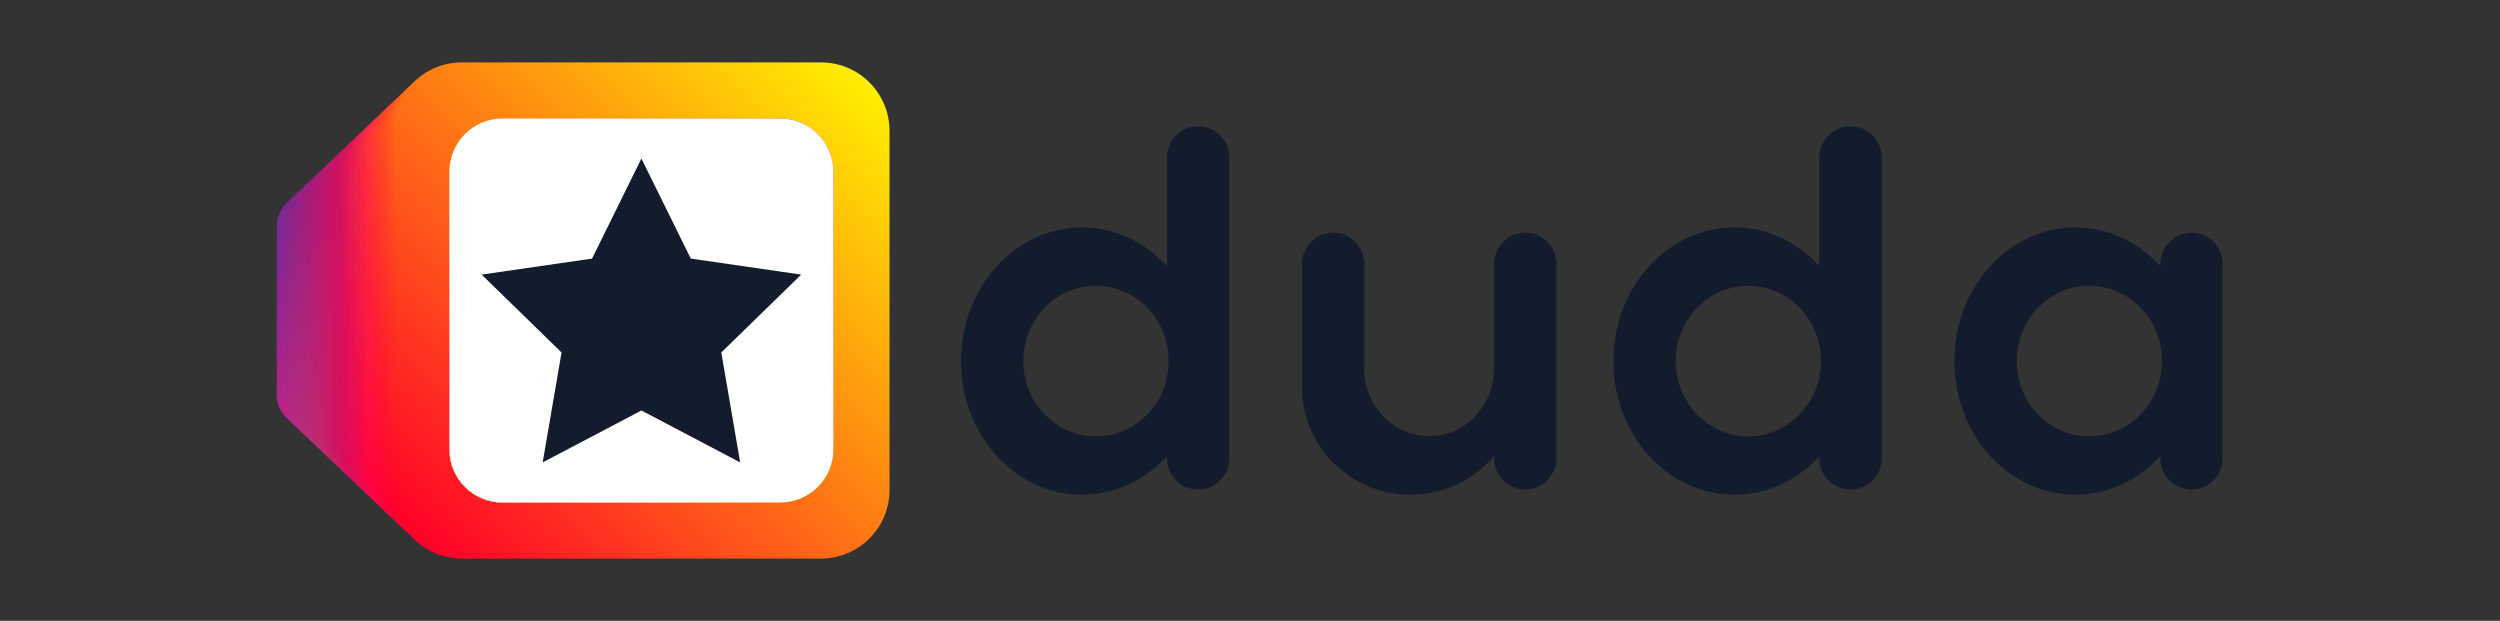 <?xml version="1.0" encoding="UTF-8" standalone="no"?>
<!-- Created with Inkscape (http://www.inkscape.org/) -->

<svg
   version="1.1"
   id="svg2"
   xml:space="preserve"
   width="170.667"
   height="42.379"
   viewBox="0 0 170.667 42.379"
   xmlns="http://www.w3.org/2000/svg"
   xmlns:svg="http://www.w3.org/2000/svg"><rect x="0" y="0" width="170.667" height="42.379" fill="#333333" stroke="none"/><defs
     id="defs6"><clipPath
       clipPathUnits="userSpaceOnUse"
       id="clipPath16"><path
         d="M 0,31.784 H 128 V 0 H 0 Z"
         id="path14" /></clipPath><clipPath
       clipPathUnits="userSpaceOnUse"
       id="clipPath40"><path
         d="M 14.173,28.598 H 45.555 V 3.187 H 14.173 Z"
         id="path38" /></clipPath><clipPath
       clipPathUnits="userSpaceOnUse"
       id="clipPath44"><path
         d="M 14.173,21.862 H 26.113 V 9.922 H 14.173 Z"
         id="path42" /></clipPath><linearGradient
       x1="0"
       y1="0"
       x2="1"
       y2="0"
       gradientUnits="userSpaceOnUse"
       gradientTransform="matrix(10.975,-10.975,-10.975,-10.975,14.654,21.379)"
       spreadMethod="pad"
       id="linearGradient54"><stop
         style="stop-opacity:1;stop-color:#752995"
         offset="0"
         id="stop50" /><stop
         style="stop-opacity:1;stop-color:#ff187c"
         offset="1"
         id="stop52" /></linearGradient><clipPath
       clipPathUnits="userSpaceOnUse"
       id="clipPath58"><path
         d="M 14.457,22.183 H 27.039 V 9.601 H 14.457 Z"
         id="path56" /></clipPath><linearGradient
       x1="0"
       y1="0"
       x2="1"
       y2="0"
       gradientUnits="userSpaceOnUse"
       gradientTransform="matrix(12.37,-10.645,-10.645,-12.37,14.563,21.217)"
       spreadMethod="pad"
       id="linearGradient68"><stop
         style="stop-opacity:1;stop-color:#7e2790"
         offset="0"
         id="stop64" /><stop
         style="stop-opacity:1;stop-color:#ff2378"
         offset="1"
         id="stop66" /></linearGradient><clipPath
       clipPathUnits="userSpaceOnUse"
       id="clipPath72"><path
         d="M 14.741,22.504 H 27.965 V 9.28 H 14.741 Z"
         id="path70" /></clipPath><linearGradient
       x1="0"
       y1="0"
       x2="1"
       y2="0"
       gradientUnits="userSpaceOnUse"
       gradientTransform="matrix(13.708,-10.117,-10.117,-13.708,14.498,20.951)"
       spreadMethod="pad"
       id="linearGradient82"><stop
         style="stop-opacity:1;stop-color:#88248b"
         offset="0"
         id="stop78" /><stop
         style="stop-opacity:1;stop-color:#ff2e73"
         offset="1"
         id="stop80" /></linearGradient><clipPath
       clipPathUnits="userSpaceOnUse"
       id="clipPath86"><path
         d="M 15.025,22.825 H 28.891 V 8.959 H 15.025 Z"
         id="path84" /></clipPath><linearGradient
       x1="0"
       y1="0"
       x2="1"
       y2="0"
       gradientUnits="userSpaceOnUse"
       gradientTransform="matrix(14.959,-9.4,-9.4,-14.959,14.478,20.594)"
       spreadMethod="pad"
       id="linearGradient96"><stop
         style="stop-opacity:1;stop-color:#902285"
         offset="0"
         id="stop92" /><stop
         style="stop-opacity:1;stop-color:#ff396e"
         offset="1"
         id="stop94" /></linearGradient><clipPath
       clipPathUnits="userSpaceOnUse"
       id="clipPath100"><path
         d="M 15.31,23.145 H 29.816 V 8.639 H 15.31 Z"
         id="path98" /></clipPath><linearGradient
       x1="0"
       y1="0"
       x2="1"
       y2="0"
       gradientUnits="userSpaceOnUse"
       gradientTransform="matrix(16.088,-8.503,-8.503,-16.088,14.519,20.144)"
       spreadMethod="pad"
       id="linearGradient110"><stop
         style="stop-opacity:1;stop-color:#991f81"
         offset="0"
         id="stop106" /><stop
         style="stop-opacity:1;stop-color:#ff4469"
         offset="1"
         id="stop108" /></linearGradient><clipPath
       clipPathUnits="userSpaceOnUse"
       id="clipPath114"><path
         d="M 15.595,23.466 H 30.742 V 8.318 H 15.595 Z"
         id="path112" /></clipPath><linearGradient
       x1="0"
       y1="0"
       x2="1"
       y2="0"
       gradientUnits="userSpaceOnUse"
       gradientTransform="matrix(17.066,-7.446,-7.446,-17.066,14.636,19.617)"
       spreadMethod="pad"
       id="linearGradient124"><stop
         style="stop-opacity:1;stop-color:#a11c7c"
         offset="0"
         id="stop120" /><stop
         style="stop-opacity:1;stop-color:#ff4f65"
         offset="1"
         id="stop122" /></linearGradient><clipPath
       clipPathUnits="userSpaceOnUse"
       id="clipPath128"><path
         d="M 15.879,23.787 H 31.668 V 7.998 H 15.879 Z"
         id="path126" /></clipPath><linearGradient
       x1="0"
       y1="0"
       x2="1"
       y2="0"
       gradientUnits="userSpaceOnUse"
       gradientTransform="matrix(17.862,-6.25,-6.25,-17.862,14.843,19.017)"
       spreadMethod="pad"
       id="linearGradient138"><stop
         style="stop-opacity:1;stop-color:#ab1a77"
         offset="0"
         id="stop134" /><stop
         style="stop-opacity:1;stop-color:#ff5960"
         offset="1"
         id="stop136" /></linearGradient><clipPath
       clipPathUnits="userSpaceOnUse"
       id="clipPath142"><path
         d="M 16.163,24.107 H 32.594 V 7.677 H 16.163 Z"
         id="path140" /></clipPath><linearGradient
       x1="0"
       y1="0"
       x2="1"
       y2="0"
       gradientUnits="userSpaceOnUse"
       gradientTransform="matrix(18.454,-4.945,-4.945,-18.454,15.152,18.365)"
       spreadMethod="pad"
       id="linearGradient152"><stop
         style="stop-opacity:1;stop-color:#b31872"
         offset="0"
         id="stop148" /><stop
         style="stop-opacity:1;stop-color:#ff635b"
         offset="1"
         id="stop150" /></linearGradient><clipPath
       clipPathUnits="userSpaceOnUse"
       id="clipPath156"><path
         d="M 16.447,24.428 H 33.52 V 7.356 H 16.447 Z"
         id="path154" /></clipPath><linearGradient
       x1="0"
       y1="0"
       x2="1"
       y2="0"
       gradientUnits="userSpaceOnUse"
       gradientTransform="matrix(18.821,-3.561,-3.561,-18.821,15.573,17.674)"
       spreadMethod="pad"
       id="linearGradient166"><stop
         style="stop-opacity:1;stop-color:#bb166c"
         offset="0"
         id="stop162" /><stop
         style="stop-opacity:1;stop-color:#ff6d55"
         offset="1"
         id="stop164" /></linearGradient><clipPath
       clipPathUnits="userSpaceOnUse"
       id="clipPath170"><path
         d="M 16.731,24.749 H 34.445 V 7.035 H 16.731 Z"
         id="path168" /></clipPath><linearGradient
       x1="0"
       y1="0"
       x2="1"
       y2="0"
       gradientUnits="userSpaceOnUse"
       gradientTransform="matrix(18.949,-2.135,-2.135,-18.949,16.114,16.959)"
       spreadMethod="pad"
       id="linearGradient180"><stop
         style="stop-opacity:1;stop-color:#c51367"
         offset="0"
         id="stop176" /><stop
         style="stop-opacity:1;stop-color:#ff7850"
         offset="1"
         id="stop178" /></linearGradient><clipPath
       clipPathUnits="userSpaceOnUse"
       id="clipPath184"><path
         d="M 17.017,25.069 H 35.371 V 6.714 H 17.017 Z"
         id="path182" /></clipPath><linearGradient
       x1="0"
       y1="0"
       x2="1"
       y2="0"
       gradientUnits="userSpaceOnUse"
       gradientTransform="matrix(18.828,-0.705,-0.705,-18.828,16.78,16.244)"
       spreadMethod="pad"
       id="linearGradient194"><stop
         style="stop-opacity:1;stop-color:#cd1162"
         offset="0"
         id="stop190" /><stop
         style="stop-opacity:1;stop-color:#ff824b"
         offset="1"
         id="stop192" /></linearGradient><clipPath
       clipPathUnits="userSpaceOnUse"
       id="clipPath198"><path
         d="M 17.3,25.391 H 36.297 V 6.394 H 17.3 Z"
         id="path196" /></clipPath><linearGradient
       x1="0"
       y1="0"
       x2="1"
       y2="0"
       gradientUnits="userSpaceOnUse"
       gradientTransform="matrix(19.488,0.729,0.729,-19.488,17.054,15.527)"
       spreadMethod="pad"
       id="linearGradient208"><stop
         style="stop-opacity:1;stop-color:#d50d5d"
         offset="0"
         id="stop204" /><stop
         style="stop-opacity:1;stop-color:#ff8c45"
         offset="1"
         id="stop206" /></linearGradient><clipPath
       clipPathUnits="userSpaceOnUse"
       id="clipPath212"><path
         d="M 17.585,25.711 H 37.223 V 6.073 H 17.585 Z"
         id="path210" /></clipPath><linearGradient
       x1="0"
       y1="0"
       x2="1"
       y2="0"
       gradientUnits="userSpaceOnUse"
       gradientTransform="matrix(21.008,2.367,2.367,-21.008,16.901,14.708)"
       spreadMethod="pad"
       id="linearGradient222"><stop
         style="stop-opacity:1;stop-color:#dd0b58"
         offset="0"
         id="stop218" /><stop
         style="stop-opacity:1;stop-color:#ff963f"
         offset="1"
         id="stop220" /></linearGradient><clipPath
       clipPathUnits="userSpaceOnUse"
       id="clipPath226"><path
         d="M 17.869,26.032 H 38.148 V 5.752 H 17.869 Z"
         id="path224" /></clipPath><linearGradient
       x1="0"
       y1="0"
       x2="1"
       y2="0"
       gradientUnits="userSpaceOnUse"
       gradientTransform="matrix(22.356,4.23,4.23,-22.356,16.83,13.779)"
       spreadMethod="pad"
       id="linearGradient236"><stop
         style="stop-opacity:1;stop-color:#e60953"
         offset="0"
         id="stop232" /><stop
         style="stop-opacity:1;stop-color:#ffa038"
         offset="1"
         id="stop234" /></linearGradient><clipPath
       clipPathUnits="userSpaceOnUse"
       id="clipPath240"><path
         d="M 18.153,26.352 H 39.074 V 5.432 H 18.153 Z"
         id="path238" /></clipPath><linearGradient
       x1="0"
       y1="0"
       x2="1"
       y2="0"
       gradientUnits="userSpaceOnUse"
       gradientTransform="matrix(23.496,6.296,6.296,-23.496,16.865,12.744)"
       spreadMethod="pad"
       id="linearGradient250"><stop
         style="stop-opacity:1;stop-color:#ee064d"
         offset="0"
         id="stop246" /><stop
         style="stop-opacity:1;stop-color:#ffab30"
         offset="1"
         id="stop248" /></linearGradient><clipPath
       clipPathUnits="userSpaceOnUse"
       id="clipPath254"><path
         d="M 18.438,26.673 H 40 V 5.111 H 18.438 Z"
         id="path252" /></clipPath><linearGradient
       x1="0"
       y1="0"
       x2="1"
       y2="0"
       gradientUnits="userSpaceOnUse"
       gradientTransform="matrix(24.393,8.535,8.535,-24.393,17.022,11.625)"
       spreadMethod="pad"
       id="linearGradient264"><stop
         style="stop-opacity:1;stop-color:#f60548"
         offset="0"
         id="stop260" /><stop
         style="stop-opacity:1;stop-color:#ffb427"
         offset="1"
         id="stop262" /></linearGradient><clipPath
       clipPathUnits="userSpaceOnUse"
       id="clipPath268"><path
         d="M 18.722,26.994 H 40.926 V 4.79 H 18.722 Z"
         id="path266" /></clipPath><linearGradient
       x1="0"
       y1="0"
       x2="1"
       y2="0"
       gradientUnits="userSpaceOnUse"
       gradientTransform="matrix(25.014,10.913,10.913,-25.014,17.317,10.436)"
       spreadMethod="pad"
       id="linearGradient278"><stop
         style="stop-opacity:1;stop-color:#ff0342"
         offset="0"
         id="stop274" /><stop
         style="stop-opacity:1;stop-color:#ffbd1d"
         offset="1"
         id="stop276" /></linearGradient><clipPath
       clipPathUnits="userSpaceOnUse"
       id="clipPath282"><path
         d="M 19.007,27.315 H 41.852 V 4.469 H 19.007 Z"
         id="path280" /></clipPath><linearGradient
       x1="0"
       y1="0"
       x2="1"
       y2="0"
       gradientUnits="userSpaceOnUse"
       gradientTransform="matrix(25.336,13.39,13.39,-25.336,17.761,9.196)"
       spreadMethod="pad"
       id="linearGradient292"><stop
         style="stop-opacity:1;stop-color:#ff023d"
         offset="0"
         id="stop288" /><stop
         style="stop-opacity:1;stop-color:#ffc70e"
         offset="1"
         id="stop290" /></linearGradient><clipPath
       clipPathUnits="userSpaceOnUse"
       id="clipPath296"><path
         d="M 19.29,27.635 H 42.777 V 4.148 H 19.29 Z"
         id="path294" /></clipPath><linearGradient
       x1="0"
       y1="0"
       x2="1"
       y2="0"
       gradientUnits="userSpaceOnUse"
       gradientTransform="matrix(25.339,15.922,15.922,-25.339,18.364,7.932)"
       spreadMethod="pad"
       id="linearGradient306"><stop
         style="stop-opacity:1;stop-color:#ff0138"
         offset="0"
         id="stop302" /><stop
         style="stop-opacity:1;stop-color:#ffd100"
         offset="1"
         id="stop304" /></linearGradient><clipPath
       clipPathUnits="userSpaceOnUse"
       id="clipPath310"><path
         d="M 19.575,27.956 H 43.703 V 3.828 H 19.575 Z"
         id="path308" /></clipPath><linearGradient
       x1="0"
       y1="0"
       x2="1"
       y2="0"
       gradientUnits="userSpaceOnUse"
       gradientTransform="matrix(25.012,18.459,18.459,-25.012,19.133,6.662)"
       spreadMethod="pad"
       id="linearGradient320"><stop
         style="stop-opacity:1;stop-color:#ff0033"
         offset="0"
         id="stop316" /><stop
         style="stop-opacity:1;stop-color:#ffdb00"
         offset="1"
         id="stop318" /></linearGradient><clipPath
       clipPathUnits="userSpaceOnUse"
       id="clipPath324"><path
         d="M 19.859,28.277 H 44.629 V 3.507 H 19.859 Z"
         id="path322" /></clipPath><linearGradient
       x1="0"
       y1="0"
       x2="1"
       y2="0"
       gradientUnits="userSpaceOnUse"
       gradientTransform="matrix(24.349,20.954,20.954,-24.349,20.069,5.415)"
       spreadMethod="pad"
       id="linearGradient334"><stop
         style="stop-opacity:1;stop-color:#ff002d"
         offset="0"
         id="stop330" /><stop
         style="stop-opacity:1;stop-color:#ffe500"
         offset="1"
         id="stop332" /></linearGradient><clipPath
       clipPathUnits="userSpaceOnUse"
       id="clipPath338"><path
         d="M 20.144,28.598 H 45.555 V 3.187 H 20.144 Z"
         id="path336" /></clipPath><linearGradient
       x1="0"
       y1="0"
       x2="1"
       y2="0"
       gradientUnits="userSpaceOnUse"
       gradientTransform="matrix(23.355,23.355,23.355,-23.355,21.172,4.215)"
       spreadMethod="pad"
       id="linearGradient348"><stop
         style="stop-opacity:1;stop-color:#ff0028"
         offset="0"
         id="stop344" /><stop
         style="stop-opacity:1;stop-color:#ffef00"
         offset="1"
         id="stop346" /></linearGradient><linearGradient
       x1="0"
       y1="0"
       x2="1"
       y2="0"
       gradientUnits="userSpaceOnUse"
       gradientTransform="matrix(19.016,19.016,19.016,-19.016,23.84,6.883)"
       spreadMethod="pad"
       id="linearGradient766"><stop
         style="stop-opacity:1;stop-color:#ffef00"
         offset="0"
         id="stop762" /><stop
         style="stop-opacity:1;stop-color:#f70c5b"
         offset="1"
         id="stop764" /></linearGradient><linearGradient
       x1="0"
       y1="0"
       x2="1"
       y2="0"
       gradientUnits="userSpaceOnUse"
       gradientTransform="matrix(18.941,17.975,17.975,-18.941,23.298,7.095)"
       spreadMethod="pad"
       id="linearGradient786"><stop
         style="stop-opacity:1;stop-color:#ffef00"
         offset="0"
         id="stop782" /><stop
         style="stop-opacity:1;stop-color:#f70c5b"
         offset="1"
         id="stop784" /></linearGradient><linearGradient
       x1="0"
       y1="0"
       x2="1"
       y2="0"
       gradientUnits="userSpaceOnUse"
       gradientTransform="matrix(18.818,16.944,16.944,-18.818,22.779,7.303)"
       spreadMethod="pad"
       id="linearGradient806"><stop
         style="stop-opacity:1;stop-color:#ffef00"
         offset="0"
         id="stop802" /><stop
         style="stop-opacity:1;stop-color:#f70c5b"
         offset="1"
         id="stop804" /></linearGradient><linearGradient
       x1="0"
       y1="0"
       x2="1"
       y2="0"
       gradientUnits="userSpaceOnUse"
       gradientTransform="matrix(18.647,15.926,15.926,-18.647,22.283,7.507)"
       spreadMethod="pad"
       id="linearGradient826"><stop
         style="stop-opacity:1;stop-color:#ffef00"
         offset="0"
         id="stop822" /><stop
         style="stop-opacity:1;stop-color:#f70c5b"
         offset="1"
         id="stop824" /></linearGradient><linearGradient
       x1="0"
       y1="0"
       x2="1"
       y2="0"
       gradientUnits="userSpaceOnUse"
       gradientTransform="matrix(18.43,14.924,14.924,-18.43,21.811,7.705)"
       spreadMethod="pad"
       id="linearGradient846"><stop
         style="stop-opacity:1;stop-color:#ffef00"
         offset="0"
         id="stop842" /><stop
         style="stop-opacity:1;stop-color:#f70c5b"
         offset="1"
         id="stop844" /></linearGradient><linearGradient
       x1="0"
       y1="0"
       x2="1"
       y2="0"
       gradientUnits="userSpaceOnUse"
       gradientTransform="matrix(18.167,13.94,13.94,-18.167,21.359,7.896)"
       spreadMethod="pad"
       id="linearGradient866"><stop
         style="stop-opacity:1;stop-color:#ffef00"
         offset="0"
         id="stop862" /><stop
         style="stop-opacity:1;stop-color:#f70c5b"
         offset="1"
         id="stop864" /></linearGradient><linearGradient
       x1="0"
       y1="0"
       x2="1"
       y2="0"
       gradientUnits="userSpaceOnUse"
       gradientTransform="matrix(17.861,12.977,12.977,-17.861,20.928,8.08)"
       spreadMethod="pad"
       id="linearGradient886"><stop
         style="stop-opacity:1;stop-color:#ffef00"
         offset="0"
         id="stop882" /><stop
         style="stop-opacity:1;stop-color:#f70c5b"
         offset="1"
         id="stop884" /></linearGradient><linearGradient
       x1="0"
       y1="0"
       x2="1"
       y2="0"
       gradientUnits="userSpaceOnUse"
       gradientTransform="matrix(17.514,12.037,12.037,-17.514,20.519,8.252)"
       spreadMethod="pad"
       id="linearGradient906"><stop
         style="stop-opacity:1;stop-color:#ffef00"
         offset="0"
         id="stop902" /><stop
         style="stop-opacity:1;stop-color:#f70c5b"
         offset="1"
         id="stop904" /></linearGradient><linearGradient
       x1="0"
       y1="0"
       x2="1"
       y2="0"
       gradientUnits="userSpaceOnUse"
       gradientTransform="matrix(17.128,11.123,11.123,-17.128,20.128,8.415)"
       spreadMethod="pad"
       id="linearGradient926"><stop
         style="stop-opacity:1;stop-color:#ffef00"
         offset="0"
         id="stop922" /><stop
         style="stop-opacity:1;stop-color:#f70c5b"
         offset="1"
         id="stop924" /></linearGradient><linearGradient
       x1="0"
       y1="0"
       x2="1"
       y2="0"
       gradientUnits="userSpaceOnUse"
       gradientTransform="matrix(16.704,10.236,10.236,-16.704,19.756,8.564)"
       spreadMethod="pad"
       id="linearGradient946"><stop
         style="stop-opacity:1;stop-color:#ffef00"
         offset="0"
         id="stop942" /><stop
         style="stop-opacity:1;stop-color:#f70c5b"
         offset="1"
         id="stop944" /></linearGradient><linearGradient
       x1="0"
       y1="0"
       x2="1"
       y2="0"
       gradientUnits="userSpaceOnUse"
       gradientTransform="matrix(16.246,9.379,9.379,-16.246,19.401,8.703)"
       spreadMethod="pad"
       id="linearGradient966"><stop
         style="stop-opacity:1;stop-color:#ffef00"
         offset="0"
         id="stop962" /><stop
         style="stop-opacity:1;stop-color:#f70c5b"
         offset="1"
         id="stop964" /></linearGradient><linearGradient
       x1="0"
       y1="0"
       x2="1"
       y2="0"
       gradientUnits="userSpaceOnUse"
       gradientTransform="matrix(15.755,8.554,8.554,-15.755,19.062,8.827)"
       spreadMethod="pad"
       id="linearGradient986"><stop
         style="stop-opacity:1;stop-color:#ffef00"
         offset="0"
         id="stop982" /><stop
         style="stop-opacity:1;stop-color:#f70c5b"
         offset="1"
         id="stop984" /></linearGradient><linearGradient
       x1="0"
       y1="0"
       x2="1"
       y2="0"
       gradientUnits="userSpaceOnUse"
       gradientTransform="matrix(15.233,7.762,7.762,-15.233,18.741,8.937)"
       spreadMethod="pad"
       id="linearGradient1006"><stop
         style="stop-opacity:1;stop-color:#ffef00"
         offset="0"
         id="stop1002" /><stop
         style="stop-opacity:1;stop-color:#f70c5b"
         offset="1"
         id="stop1004" /></linearGradient><linearGradient
       x1="0"
       y1="0"
       x2="1"
       y2="0"
       gradientUnits="userSpaceOnUse"
       gradientTransform="matrix(14.685,7.004,7.004,-14.685,18.433,9.03)"
       spreadMethod="pad"
       id="linearGradient1026"><stop
         style="stop-opacity:1;stop-color:#ffef00"
         offset="0"
         id="stop1022" /><stop
         style="stop-opacity:1;stop-color:#f70c5b"
         offset="1"
         id="stop1024" /></linearGradient><linearGradient
       x1="0"
       y1="0"
       x2="1"
       y2="0"
       gradientUnits="userSpaceOnUse"
       gradientTransform="matrix(14.109,6.282,6.282,-14.109,18.136,9.108)"
       spreadMethod="pad"
       id="linearGradient1046"><stop
         style="stop-opacity:1;stop-color:#ffef00"
         offset="0"
         id="stop1042" /><stop
         style="stop-opacity:1;stop-color:#f70c5b"
         offset="1"
         id="stop1044" /></linearGradient><linearGradient
       x1="0"
       y1="0"
       x2="1"
       y2="0"
       gradientUnits="userSpaceOnUse"
       gradientTransform="matrix(13.512,5.597,5.597,-13.512,17.854,9.169)"
       spreadMethod="pad"
       id="linearGradient1066"><stop
         style="stop-opacity:1;stop-color:#ffef00"
         offset="0"
         id="stop1062" /><stop
         style="stop-opacity:1;stop-color:#f70c5b"
         offset="1"
         id="stop1064" /></linearGradient><linearGradient
       x1="0"
       y1="0"
       x2="1"
       y2="0"
       gradientUnits="userSpaceOnUse"
       gradientTransform="matrix(12.896,4.95,4.95,-12.896,17.581,9.212)"
       spreadMethod="pad"
       id="linearGradient1086"><stop
         style="stop-opacity:1;stop-color:#ffef00"
         offset="0"
         id="stop1082" /><stop
         style="stop-opacity:1;stop-color:#f70c5b"
         offset="1"
         id="stop1084" /></linearGradient><linearGradient
       x1="0"
       y1="0"
       x2="1"
       y2="0"
       gradientUnits="userSpaceOnUse"
       gradientTransform="matrix(12.262,4.342,4.342,-12.262,17.317,9.24)"
       spreadMethod="pad"
       id="linearGradient1106"><stop
         style="stop-opacity:1;stop-color:#ffef00"
         offset="0"
         id="stop1102" /><stop
         style="stop-opacity:1;stop-color:#f70c5b"
         offset="1"
         id="stop1104" /></linearGradient><linearGradient
       x1="0"
       y1="0"
       x2="1"
       y2="0"
       gradientUnits="userSpaceOnUse"
       gradientTransform="matrix(11.612,3.773,3.773,-11.612,17.063,9.247)"
       spreadMethod="pad"
       id="linearGradient1126"><stop
         style="stop-opacity:1;stop-color:#ffef00"
         offset="0"
         id="stop1122" /><stop
         style="stop-opacity:1;stop-color:#f70c5b"
         offset="1"
         id="stop1124" /></linearGradient><linearGradient
       x1="0"
       y1="0"
       x2="1"
       y2="0"
       gradientUnits="userSpaceOnUse"
       gradientTransform="matrix(10.952,3.244,3.244,-10.952,16.815,9.236)"
       spreadMethod="pad"
       id="linearGradient1146"><stop
         style="stop-opacity:1;stop-color:#ffef00"
         offset="0"
         id="stop1142" /><stop
         style="stop-opacity:1;stop-color:#f70c5b"
         offset="1"
         id="stop1144" /></linearGradient><linearGradient
       x1="0"
       y1="0"
       x2="1"
       y2="0"
       gradientUnits="userSpaceOnUse"
       gradientTransform="matrix(10.283,2.755,2.755,-10.283,16.573,9.208)"
       spreadMethod="pad"
       id="linearGradient1166"><stop
         style="stop-opacity:1;stop-color:#ffef00"
         offset="0"
         id="stop1162" /><stop
         style="stop-opacity:1;stop-color:#f70c5b"
         offset="1"
         id="stop1164" /></linearGradient><linearGradient
       x1="0"
       y1="0"
       x2="1"
       y2="0"
       gradientUnits="userSpaceOnUse"
       gradientTransform="matrix(9.608,2.307,2.307,-9.608,16.334,9.159)"
       spreadMethod="pad"
       id="linearGradient1186"><stop
         style="stop-opacity:1;stop-color:#ffef00"
         offset="0"
         id="stop1182" /><stop
         style="stop-opacity:1;stop-color:#f70c5b"
         offset="1"
         id="stop1184" /></linearGradient><linearGradient
       x1="0"
       y1="0"
       x2="1"
       y2="0"
       gradientUnits="userSpaceOnUse"
       gradientTransform="matrix(8.927,1.898,1.898,-8.927,16.1,9.091)"
       spreadMethod="pad"
       id="linearGradient1206"><stop
         style="stop-opacity:1;stop-color:#ffef00"
         offset="0"
         id="stop1202" /><stop
         style="stop-opacity:1;stop-color:#f70c5b"
         offset="1"
         id="stop1204" /></linearGradient><linearGradient
       x1="0"
       y1="0"
       x2="1"
       y2="0"
       gradientUnits="userSpaceOnUse"
       gradientTransform="matrix(8.247,1.528,1.528,-8.247,15.865,9.005)"
       spreadMethod="pad"
       id="linearGradient1226"><stop
         style="stop-opacity:1;stop-color:#ffef00"
         offset="0"
         id="stop1222" /><stop
         style="stop-opacity:1;stop-color:#f70c5b"
         offset="1"
         id="stop1224" /></linearGradient><clipPath
       clipPathUnits="userSpaceOnUse"
       id="clipPath1236"><path
         d="m 39.965,25.723 h -14.23 c -1.501,0.001 -2.717,-1.216 -2.717,-2.716 V 8.778 c 0,-1.501 1.216,-2.717 2.717,-2.717 h 14.23 c 1.5,0 2.715,1.216 2.715,2.717 v 14.229 c 0,1.499 -1.214,2.716 -2.714,2.716 0,0 -10e-4,0 -10e-4,0"
         id="path1234" /></clipPath><linearGradient
       x1="0"
       y1="0"
       x2="1"
       y2="0"
       gradientUnits="userSpaceOnUse"
       gradientTransform="matrix(7.566,1.198,1.198,-7.566,15.634,8.902)"
       spreadMethod="pad"
       id="linearGradient1254"><stop
         style="stop-opacity:1;stop-color:#ffef00"
         offset="0"
         id="stop1250" /><stop
         style="stop-opacity:1;stop-color:#f70c5b"
         offset="1"
         id="stop1252" /></linearGradient><clipPath
       clipPathUnits="userSpaceOnUse"
       id="clipPath1264"><path
         d="m 39.965,25.723 h -14.23 c -1.501,0.001 -2.717,-1.216 -2.717,-2.716 V 8.778 c 0,-1.501 1.216,-2.717 2.717,-2.717 h 14.23 c 1.5,0 2.715,1.216 2.715,2.717 v 14.229 c 0,1.499 -1.214,2.716 -2.714,2.716 0,0 -10e-4,0 -10e-4,0"
         id="path1262" /></clipPath><linearGradient
       x1="0"
       y1="0"
       x2="1"
       y2="0"
       gradientUnits="userSpaceOnUse"
       gradientTransform="matrix(6.892,0.907,0.907,-6.892,15.399,8.776)"
       spreadMethod="pad"
       id="linearGradient1282"><stop
         style="stop-opacity:1;stop-color:#ffef00"
         offset="0"
         id="stop1278" /><stop
         style="stop-opacity:1;stop-color:#f70c5b"
         offset="1"
         id="stop1280" /></linearGradient><clipPath
       clipPathUnits="userSpaceOnUse"
       id="clipPath1292"><path
         d="m 39.965,25.723 h -14.23 c -1.501,0.001 -2.717,-1.216 -2.717,-2.716 V 8.778 c 0,-1.501 1.216,-2.717 2.717,-2.717 h 14.23 c 1.5,0 2.715,1.216 2.715,2.717 v 14.229 c 0,1.499 -1.214,2.716 -2.714,2.716 0,0 -10e-4,0 -10e-4,0"
         id="path1290" /></clipPath><linearGradient
       x1="0"
       y1="0"
       x2="1"
       y2="0"
       gradientUnits="userSpaceOnUse"
       gradientTransform="matrix(6.224,0.654,0.654,-6.224,15.163,8.637)"
       spreadMethod="pad"
       id="linearGradient1310"><stop
         style="stop-opacity:1;stop-color:#ffef00"
         offset="0"
         id="stop1306" /><stop
         style="stop-opacity:1;stop-color:#f70c5b"
         offset="1"
         id="stop1308" /></linearGradient><clipPath
       clipPathUnits="userSpaceOnUse"
       id="clipPath1320"><path
         d="m 39.965,25.723 h -14.23 c -1.501,0.001 -2.717,-1.216 -2.717,-2.716 V 8.778 c 0,-1.501 1.216,-2.717 2.717,-2.717 h 14.23 c 1.5,0 2.715,1.216 2.715,2.717 v 14.229 c 0,1.499 -1.214,2.716 -2.714,2.716 0,0 -10e-4,0 -10e-4,0"
         id="path1318" /></clipPath><linearGradient
       x1="0"
       y1="0"
       x2="1"
       y2="0"
       gradientUnits="userSpaceOnUse"
       gradientTransform="matrix(5.565,0.438,0.438,-5.565,14.923,8.476)"
       spreadMethod="pad"
       id="linearGradient1338"><stop
         style="stop-opacity:1;stop-color:#ffef00"
         offset="0"
         id="stop1334" /><stop
         style="stop-opacity:1;stop-color:#f70c5b"
         offset="1"
         id="stop1336" /></linearGradient><clipPath
       clipPathUnits="userSpaceOnUse"
       id="clipPath1348"><path
         d="m 39.965,25.723 h -14.23 c -1.501,0.001 -2.717,-1.216 -2.717,-2.716 V 8.778 c 0,-1.501 1.216,-2.717 2.717,-2.717 h 14.23 c 1.5,0 2.715,1.216 2.715,2.717 v 14.229 c 0,1.499 -1.214,2.716 -2.714,2.716 0,0 -10e-4,0 -10e-4,0"
         id="path1346" /></clipPath><linearGradient
       x1="0"
       y1="0"
       x2="1"
       y2="0"
       gradientUnits="userSpaceOnUse"
       gradientTransform="matrix(4.919,0.258,0.258,-4.919,14.678,8.299)"
       spreadMethod="pad"
       id="linearGradient1366"><stop
         style="stop-opacity:1;stop-color:#ffef00"
         offset="0"
         id="stop1362" /><stop
         style="stop-opacity:1;stop-color:#f70c5b"
         offset="1"
         id="stop1364" /></linearGradient><clipPath
       clipPathUnits="userSpaceOnUse"
       id="clipPath1376"><path
         d="m 39.965,25.723 h -14.23 c -1.501,0.001 -2.717,-1.216 -2.717,-2.716 V 8.778 c 0,-1.501 1.216,-2.717 2.717,-2.717 h 14.23 c 1.5,0 2.715,1.216 2.715,2.717 v 14.229 c 0,1.499 -1.214,2.716 -2.714,2.716 0,0 -10e-4,0 -10e-4,0"
         id="path1374" /></clipPath><linearGradient
       x1="0"
       y1="0"
       x2="1"
       y2="0"
       gradientUnits="userSpaceOnUse"
       gradientTransform="matrix(4.285,0.112,0.112,-4.285,14.43,8.104)"
       spreadMethod="pad"
       id="linearGradient1394"><stop
         style="stop-opacity:1;stop-color:#ffef00"
         offset="0"
         id="stop1390" /><stop
         style="stop-opacity:1;stop-color:#f70c5b"
         offset="1"
         id="stop1392" /></linearGradient><clipPath
       clipPathUnits="userSpaceOnUse"
       id="clipPath1404"><path
         d="m 39.965,25.723 h -14.23 c -1.501,0.001 -2.717,-1.216 -2.717,-2.716 V 8.778 c 0,-1.501 1.216,-2.717 2.717,-2.717 h 14.23 c 1.5,0 2.715,1.216 2.715,2.717 v 14.229 c 0,1.499 -1.214,2.716 -2.714,2.716 0,0 -10e-4,0 -10e-4,0"
         id="path1402" /></clipPath><linearGradient
       x1="0"
       y1="0"
       x2="1"
       y2="0"
       gradientUnits="userSpaceOnUse"
       gradientTransform="matrix(3.667,0,0,-3.667,14.173,7.895)"
       spreadMethod="pad"
       id="linearGradient1422"><stop
         style="stop-opacity:1;stop-color:#ffef00"
         offset="0"
         id="stop1418" /><stop
         style="stop-opacity:1;stop-color:#f70c5b"
         offset="1"
         id="stop1420" /></linearGradient><clipPath
       clipPathUnits="userSpaceOnUse"
       id="clipPath1432"><path
         d="M 0,31.784 H 128 V 0 H 0 Z"
         id="path1430" /></clipPath></defs><g
     id="g8"
     transform="matrix(1.333,0,0,-1.333,0,42.379)"><g
       id="g10"><g
         id="g12"
         clip-path="url(#clipPath16)"><g
           id="g18"
           transform="translate(59.848,13.3)"><path
             d="m 0,0 c 0,2.128 -1.666,3.854 -3.721,3.854 -2.055,0 -3.72,-1.726 -3.72,-3.854 0,-2.128 1.665,-3.854 3.72,-3.854 C -1.666,-3.854 0,-2.128 0,0 M 3.107,10.433 V -4.984 c 0,-0.881 -0.714,-1.595 -1.595,-1.595 -0.881,0 -1.594,0.714 -1.594,1.595 v 0.116 c -1.12,-1.222 -2.658,-1.976 -4.355,-1.976 -3.422,0 -6.195,3.064 -6.195,6.844 0,3.78 2.773,6.845 6.195,6.845 1.697,0 3.235,-0.755 4.355,-1.978 v 5.566 c 0,0.875 0.723,1.595 1.594,1.595 0.881,0 1.595,-0.715 1.595,-1.595"
             style="fill:#121c2d;fill-opacity:1;fill-rule:nonzero;stroke:none"
             id="path20" /></g><g
           id="g22"
           transform="translate(79.706,18.284)"><path
             d="m 0,0 v -9.968 c 0,-0.875 -0.723,-1.595 -1.595,-1.595 -0.882,0 -1.594,0.714 -1.594,1.595 v 0.131 c -1.02,-1.217 -2.559,-1.991 -4.28,-1.991 -3.069,0 -5.559,2.464 -5.559,5.505 V 0 c 0,0.875 0.723,1.595 1.595,1.595 0.88,0 1.595,-0.714 1.595,-1.595 v -5.373 c 0,-1.908 1.487,-3.456 3.322,-3.456 1.835,0 3.323,1.548 3.323,3.456 l 0.004,-0.002 V 0 c 0,0.875 0.722,1.595 1.594,1.595 C -0.715,1.595 0,0.881 0,0"
             style="fill:#121c2d;fill-opacity:1;fill-rule:nonzero;stroke:none"
             id="path24" /></g><g
           id="g26"
           transform="translate(93.259,13.3)"><path
             d="m 0,0 c 0,2.128 -1.667,3.854 -3.722,3.854 -2.055,0 -3.721,-1.726 -3.721,-3.854 0,-2.128 1.666,-3.854 3.721,-3.854 C -1.667,-3.854 0,-2.128 0,0 M 3.106,10.433 V -4.984 c 0,-0.881 -0.713,-1.595 -1.594,-1.595 -0.882,0 -1.596,0.714 -1.596,1.595 v 0.116 c -1.118,-1.222 -2.657,-1.976 -4.354,-1.976 -3.422,0 -6.195,3.064 -6.195,6.844 0,3.78 2.773,6.845 6.195,6.845 1.697,0 3.236,-0.755 4.354,-1.978 v 5.566 c 0,0.875 0.724,1.595 1.596,1.595 0.881,0 1.594,-0.715 1.594,-1.595"
             style="fill:#121c2d;fill-opacity:1;fill-rule:nonzero;stroke:none"
             id="path28" /></g><g
           id="g30"
           transform="translate(110.721,13.3)"><path
             d="m 0,0 c 0,2.128 -1.666,3.854 -3.721,3.854 -2.055,0 -3.721,-1.726 -3.721,-3.854 0,-2.128 1.666,-3.854 3.721,-3.854 C -1.666,-3.854 0,-2.128 0,0 m 3.106,4.984 v -9.968 c 0,-0.871 -0.719,-1.595 -1.594,-1.595 -0.872,0 -1.596,0.72 -1.596,1.595 v 0.116 c -1.118,-1.222 -2.656,-1.976 -4.353,-1.976 -3.421,0 -6.195,3.064 -6.195,6.844 0,3.78 2.774,6.845 6.195,6.845 1.697,0 3.235,-0.755 4.353,-1.978 v 0.117 c 0,0.881 0.715,1.595 1.596,1.595 0.872,0 1.594,-0.72 1.594,-1.595"
             style="fill:#121c2d;fill-opacity:1;fill-rule:nonzero;stroke:none"
             id="path32" /></g><g
           id="g34"><g
             id="g36" /><g
             id="g748"><g
               clip-path="url(#clipPath40)"
               id="g746"><g
                 id="g366"><g
                   id="g350" /><g
                   id="g364"><g
                     clip-path="url(#clipPath44)"
                     id="g362"><g
                       id="g360"><g
                         id="g358"><g
                           id="g356"><g
                             id="g354"><path
                               d="m 15.822,9.922 c -0.911,-0.001 -1.649,0.737 -1.649,1.649 v 8.643 c -10e-4,0.911 0.737,1.649 1.649,1.648 h 8.643 c 0.911,0 1.649,-0.738 1.648,-1.648 v -8.643 c 0,-0.911 -0.738,-1.649 -1.648,-1.649 z"
                               style="fill:url(#linearGradient54);stroke:none"
                               id="path352" /></g></g></g></g></g></g></g><g
                 id="g384"><g
                   id="g368" /><g
                   id="g382"><g
                     clip-path="url(#clipPath58)"
                     id="g380"><g
                       id="g378"><g
                         id="g376"><g
                           id="g374"><g
                             id="g372"><path
                               d="M 16.195,9.601 C 15.234,9.6 14.457,10.378 14.457,11.339 v 9.107 c -0.001,0.96 0.776,1.738 1.738,1.737 h 9.107 c 0.96,0 1.738,-0.778 1.737,-1.737 v -9.107 c 0,-0.96 -0.778,-1.738 -1.737,-1.738 z"
                               style="fill:url(#linearGradient68);stroke:none"
                               id="path370" /></g></g></g></g></g></g></g><g
                 id="g402"><g
                   id="g386" /><g
                   id="g400"><g
                     clip-path="url(#clipPath72)"
                     id="g398"><g
                       id="g396"><g
                         id="g394"><g
                           id="g392"><g
                             id="g390"><path
                               d="m 16.568,9.28 c -1.009,-10e-4 -1.827,0.817 -1.827,1.827 v 9.571 c 0,1.009 0.818,1.827 1.827,1.826 h 9.571 c 1.008,0 1.827,-0.818 1.826,-1.826 v -9.571 c 0,-1.009 -0.818,-1.827 -1.826,-1.827 z"
                               style="fill:url(#linearGradient82);stroke:none"
                               id="path388" /></g></g></g></g></g></g></g><g
                 id="g420"><g
                   id="g404" /><g
                   id="g418"><g
                     clip-path="url(#clipPath86)"
                     id="g416"><g
                       id="g414"><g
                         id="g412"><g
                           id="g410"><g
                             id="g408"><path
                               d="m 16.941,8.959 c -1.058,0 -1.916,0.857 -1.916,1.916 l 10e-4,10.035 c -0.002,1.058 0.856,1.916 1.915,1.914 l 10.035,10e-4 c 1.058,0 1.916,-0.858 1.915,-1.915 V 10.875 c 0,-1.058 -0.858,-1.916 -1.915,-1.916 z"
                               style="fill:url(#linearGradient96);stroke:none"
                               id="path406" /></g></g></g></g></g></g></g><g
                 id="g438"><g
                   id="g422" /><g
                   id="g436"><g
                     clip-path="url(#clipPath100)"
                     id="g434"><g
                       id="g432"><g
                         id="g430"><g
                           id="g428"><g
                             id="g426"><path
                               d="m 17.314,8.639 c -1.107,-10e-4 -2.003,0.896 -2.003,2.004 v 10.499 c -10e-4,1.107 0.895,2.004 2.003,2.003 l 10.499,0.001 c 1.108,0 2.004,-0.898 2.003,-2.004 V 10.643 c 0,-1.107 -0.897,-2.004 -2.003,-2.004 z"
                               style="fill:url(#linearGradient110);stroke:none"
                               id="path424" /></g></g></g></g></g></g></g><g
                 id="g456"><g
                   id="g440" /><g
                   id="g454"><g
                     clip-path="url(#clipPath114)"
                     id="g452"><g
                       id="g450"><g
                         id="g448"><g
                           id="g446"><g
                             id="g444"><path
                               d="m 17.687,8.318 c -1.156,-10e-4 -2.092,0.936 -2.092,2.093 v 10.964 c -0.001,1.155 0.935,2.092 2.092,2.091 H 28.65 c 1.157,0 2.093,-0.937 2.092,-2.091 V 10.411 c 0,-1.156 -0.936,-2.093 -2.092,-2.093 z"
                               style="fill:url(#linearGradient124);stroke:none"
                               id="path442" /></g></g></g></g></g></g></g><g
                 id="g474"><g
                   id="g458" /><g
                   id="g472"><g
                     clip-path="url(#clipPath128)"
                     id="g470"><g
                       id="g468"><g
                         id="g466"><g
                           id="g464"><g
                             id="g462"><path
                               d="m 18.06,7.998 c -1.205,-0.001 -2.181,0.975 -2.181,2.181 l 0.001,11.427 c -0.002,1.205 0.974,2.181 2.18,2.181 h 11.427 c 1.205,0 2.182,-0.976 2.181,-2.181 V 10.179 c 0,-1.205 -0.976,-2.181 -2.181,-2.181 z"
                               style="fill:url(#linearGradient138);stroke:none"
                               id="path460" /></g></g></g></g></g></g></g><g
                 id="g492"><g
                   id="g476" /><g
                   id="g490"><g
                     clip-path="url(#clipPath142)"
                     id="g488"><g
                       id="g486"><g
                         id="g484"><g
                           id="g482"><g
                             id="g480"><path
                               d="m 18.433,7.677 c -1.254,-10e-4 -2.27,1.015 -2.27,2.269 v 11.892 c -0.001,1.254 1.016,2.27 2.27,2.269 h 11.891 c 1.254,0 2.271,-1.015 2.27,-2.269 V 9.946 c 0,-1.254 -1.016,-2.269 -2.27,-2.269 z"
                               style="fill:url(#linearGradient152);stroke:none"
                               id="path478" /></g></g></g></g></g></g></g><g
                 id="g510"><g
                   id="g494" /><g
                   id="g508"><g
                     clip-path="url(#clipPath156)"
                     id="g506"><g
                       id="g504"><g
                         id="g502"><g
                           id="g500"><g
                             id="g498"><path
                               d="M 18.806,7.356 C 17.503,7.355 16.447,8.411 16.447,9.714 l 0.001,12.356 c -0.001,1.303 1.055,2.359 2.358,2.358 h 12.355 c 1.303,10e-4 2.36,-1.055 2.359,-2.358 V 9.714 c 0,-1.302 -1.056,-2.358 -2.359,-2.358 z"
                               style="fill:url(#linearGradient166);stroke:none"
                               id="path496" /></g></g></g></g></g></g></g><g
                 id="g528"><g
                   id="g512" /><g
                   id="g526"><g
                     clip-path="url(#clipPath170)"
                     id="g524"><g
                       id="g522"><g
                         id="g520"><g
                           id="g518"><g
                             id="g516"><path
                               d="m 19.179,7.035 c -1.352,0 -2.448,1.095 -2.448,2.447 l 10e-4,12.821 c -10e-4,1.351 1.095,2.447 2.447,2.446 h 12.82 c 1.352,0 2.447,-1.096 2.446,-2.446 V 9.482 c 0,-1.351 -1.094,-2.447 -2.446,-2.447 z"
                               style="fill:url(#linearGradient180);stroke:none"
                               id="path514" /></g></g></g></g></g></g></g><g
                 id="g546"><g
                   id="g530" /><g
                   id="g544"><g
                     clip-path="url(#clipPath184)"
                     id="g542"><g
                       id="g540"><g
                         id="g538"><g
                           id="g536"><g
                             id="g534"><path
                               d="m 19.552,6.714 c -1.401,0 -2.535,1.135 -2.535,2.536 v 13.285 c -0.001,1.4 1.134,2.535 2.535,2.534 h 13.283 c 1.402,0.001 2.537,-1.134 2.536,-2.534 V 9.25 c 0,-1.4 -1.135,-2.536 -2.536,-2.536 z"
                               style="fill:url(#linearGradient194);stroke:none"
                               id="path532" /></g></g></g></g></g></g></g><g
                 id="g564"><g
                   id="g548" /><g
                   id="g562"><g
                     clip-path="url(#clipPath198)"
                     id="g560"><g
                       id="g558"><g
                         id="g556"><g
                           id="g554"><g
                             id="g552"><path
                               d="m 19.925,6.394 c -1.45,0 -2.625,1.174 -2.625,2.624 l 10e-4,13.749 c -10e-4,1.449 1.173,2.624 2.624,2.623 l 13.748,10e-4 c 1.449,0 2.625,-1.175 2.624,-2.624 V 9.018 c 0,-1.45 -1.175,-2.624 -2.624,-2.624 z"
                               style="fill:url(#linearGradient208);stroke:none"
                               id="path550" /></g></g></g></g></g></g></g><g
                 id="g582"><g
                   id="g566" /><g
                   id="g580"><g
                     clip-path="url(#clipPath212)"
                     id="g578"><g
                       id="g576"><g
                         id="g574"><g
                           id="g572"><g
                             id="g570"><path
                               d="m 20.298,6.073 c -1.499,0 -2.713,1.214 -2.713,2.713 v 14.213 c -0.001,1.498 1.213,2.713 2.713,2.712 H 34.51 c 1.499,0 2.714,-1.214 2.713,-2.712 V 8.786 c 0,-1.499 -1.214,-2.713 -2.713,-2.713 z"
                               style="fill:url(#linearGradient222);stroke:none"
                               id="path568" /></g></g></g></g></g></g></g><g
                 id="g600"><g
                   id="g584" /><g
                   id="g598"><g
                     clip-path="url(#clipPath226)"
                     id="g596"><g
                       id="g594"><g
                         id="g592"><g
                           id="g590"><g
                             id="g588"><path
                               d="m 20.671,5.752 c -1.548,0 -2.802,1.254 -2.802,2.802 l 0.001,14.677 c -0.002,1.547 1.252,2.801 2.801,2.801 h 14.676 c 1.548,0 2.801,-1.254 2.801,-2.801 V 8.554 c 0,-1.548 -1.253,-2.802 -2.801,-2.802 z"
                               style="fill:url(#linearGradient236);stroke:none"
                               id="path586" /></g></g></g></g></g></g></g><g
                 id="g618"><g
                   id="g602" /><g
                   id="g616"><g
                     clip-path="url(#clipPath240)"
                     id="g614"><g
                       id="g612"><g
                         id="g610"><g
                           id="g608"><g
                             id="g606"><path
                               d="M 21.044,5.432 C 19.447,5.431 18.153,6.725 18.153,8.321 l 0.001,15.142 c -0.001,1.597 1.292,2.891 2.89,2.889 l 15.141,0.001 c 1.596,0 2.889,-1.294 2.889,-2.89 V 8.321 c 0,-1.595 -1.294,-2.889 -2.889,-2.889 z"
                               style="fill:url(#linearGradient250);stroke:none"
                               id="path604" /></g></g></g></g></g></g></g><g
                 id="g636"><g
                   id="g620" /><g
                   id="g634"><g
                     clip-path="url(#clipPath254)"
                     id="g632"><g
                       id="g630"><g
                         id="g628"><g
                           id="g626"><g
                             id="g624"><path
                               d="M 21.417,5.111 C 19.771,5.11 18.437,6.444 18.437,8.09 l 10e-4,15.605 c -10e-4,1.645 1.333,2.979 2.979,2.978 H 37.021 C 38.667,26.674 40.001,25.34 40,23.695 V 8.09 C 40,6.444 38.667,5.111 37.021,5.111 Z"
                               style="fill:url(#linearGradient264);stroke:none"
                               id="path622" /></g></g></g></g></g></g></g><g
                 id="g654"><g
                   id="g638" /><g
                   id="g652"><g
                     clip-path="url(#clipPath268)"
                     id="g650"><g
                       id="g648"><g
                         id="g646"><g
                           id="g644"><g
                             id="g642"><path
                               d="m 21.789,4.79 c -1.694,0 -3.067,1.373 -3.067,3.067 l 10e-4,16.07 c -10e-4,1.694 1.372,3.067 3.066,3.067 h 16.069 c 1.696,0 3.068,-1.373 3.068,-3.067 V 7.857 c 0,-1.694 -1.373,-3.067 -3.068,-3.067 z"
                               style="fill:url(#linearGradient278);stroke:none"
                               id="path640" /></g></g></g></g></g></g></g><g
                 id="g672"><g
                   id="g656" /><g
                   id="g670"><g
                     clip-path="url(#clipPath282)"
                     id="g668"><g
                       id="g666"><g
                         id="g664"><g
                           id="g662"><g
                             id="g660"><path
                               d="m 22.162,4.469 c -1.743,0 -3.155,1.413 -3.155,3.156 v 16.534 c -0.001,1.743 1.412,3.156 3.155,3.155 l 16.533,0.001 c 1.744,0 3.157,-1.413 3.157,-3.156 V 7.625 c 0,-1.743 -1.414,-3.156 -3.157,-3.156 z"
                               style="fill:url(#linearGradient292);stroke:none"
                               id="path658" /></g></g></g></g></g></g></g><g
                 id="g690"><g
                   id="g674" /><g
                   id="g688"><g
                     clip-path="url(#clipPath296)"
                     id="g686"><g
                       id="g684"><g
                         id="g682"><g
                           id="g680"><g
                             id="g678"><path
                               d="m 22.535,4.148 c -1.792,0 -3.245,1.453 -3.245,3.245 l 0.001,16.998 c -0.001,1.792 1.452,3.245 3.244,3.244 h 16.997 c 1.793,10e-4 3.245,-1.452 3.245,-3.244 V 7.393 c 0,-1.791 -1.452,-3.245 -3.245,-3.245 z"
                               style="fill:url(#linearGradient306);stroke:none"
                               id="path676" /></g></g></g></g></g></g></g><g
                 id="g708"><g
                   id="g692" /><g
                   id="g706"><g
                     clip-path="url(#clipPath310)"
                     id="g704"><g
                       id="g702"><g
                         id="g700"><g
                           id="g698"><g
                             id="g696"><path
                               d="m 22.908,3.828 c -1.842,0 -3.333,1.492 -3.333,3.333 l 0.001,17.462 c -0.001,1.841 1.49,3.334 3.332,3.333 h 17.461 c 1.842,0.001 3.334,-1.492 3.334,-3.333 V 7.161 c 0,-1.841 -1.492,-3.333 -3.334,-3.333 z"
                               style="fill:url(#linearGradient320);stroke:none"
                               id="path694" /></g></g></g></g></g></g></g><g
                 id="g726"><g
                   id="g710" /><g
                   id="g724"><g
                     clip-path="url(#clipPath324)"
                     id="g722"><g
                       id="g720"><g
                         id="g718"><g
                           id="g716"><g
                             id="g714"><path
                               d="m 23.282,3.507 c -1.891,0 -3.423,1.532 -3.423,3.422 l 10e-4,17.926 c -10e-4,1.89 1.531,3.422 3.422,3.421 l 17.925,0.001 c 1.89,0 3.422,-1.532 3.422,-3.422 V 6.929 c 0,-1.89 -1.532,-3.422 -3.422,-3.422 z"
                               style="fill:url(#linearGradient334);stroke:none"
                               id="path712" /></g></g></g></g></g></g></g><g
                 id="g744"><g
                   id="g728" /><g
                   id="g742"><g
                     clip-path="url(#clipPath338)"
                     id="g740"><g
                       id="g738"><g
                         id="g736"><g
                           id="g734"><g
                             id="g732"><path
                               d="m 23.654,3.187 c -1.939,0 -3.51,1.571 -3.51,3.51 l 0.001,18.39 c -0.001,1.939 1.57,3.511 3.509,3.51 l 18.39,10e-4 c 1.939,0 3.511,-1.572 3.511,-3.511 V 6.697 c 0,-1.939 -1.572,-3.51 -3.511,-3.51 z"
                               style="fill:url(#linearGradient348);stroke:none"
                               id="path730" /></g></g></g></g></g></g></g></g></g></g></g></g><g
       id="g750"><g
         id="g752"><g
           id="g758"><g
             id="g760"><path
               d="m 39.965,25.723 h -14.23 c -1.501,0.001 -2.717,-1.216 -2.717,-2.716 v 0 -14.229 c 0,-1.501 1.216,-2.717 2.717,-2.717 v 0 h 14.23 c 1.5,0 2.715,1.216 2.715,2.717 v 0 14.229 c 0,1.218 -0.802,2.25 -1.906,2.594 v 0 c 0,0 -10e-4,0 -10e-4,0 v 0 c -0.003,0.001 -0.006,0.002 -0.009,0.003 v 0 c -0.252,0.077 -0.52,0.119 -0.798,0.119 v 0 c -10e-4,0 -10e-4,0 -10e-4,0"
               style="fill:url(#linearGradient766);stroke:none"
               id="path768" /></g></g></g></g><g
       id="g770"><g
         id="g772"><g
           id="g778"><g
             id="g780"><path
               d="M 25.366,25.189 C 24.517,25.19 23.762,24.79 23.278,24.168 v 0 c -0.167,-0.352 -0.26,-0.746 -0.26,-1.161 v 0 -14.229 c 0,-1.501 1.216,-2.717 2.717,-2.717 v 0 h 13.476 c 1.458,0 2.641,1.184 2.641,2.643 v 0 13.844 c 0,1.46 -1.183,2.642 -2.641,2.642 v 0 z"
               style="fill:url(#linearGradient786);stroke:none"
               id="path788" /></g></g></g></g><g
       id="g790"><g
         id="g792"><g
           id="g798"><g
             id="g800"><path
               d="M 24.997,24.656 C 24.28,24.657 23.63,24.362 23.164,23.888 v 0 C 23.07,23.611 23.018,23.315 23.018,23.007 v 0 -14.229 c 0,-1.501 1.216,-2.717 2.717,-2.717 v 0 h 12.721 c 1.418,0 2.568,1.151 2.568,2.569 v 0 13.459 c 0,1.418 -1.15,2.568 -2.568,2.568 v 0 z"
               style="fill:url(#linearGradient806);stroke:none"
               id="path808" /></g></g></g></g><g
       id="g810"><g
         id="g812"><g
           id="g818"><g
             id="g820"><path
               d="m 24.628,24.123 c -0.585,0 -1.123,-0.201 -1.548,-0.538 v 0 c -0.041,-0.187 -0.062,-0.38 -0.062,-0.578 v 0 -14.229 c 0,-1.501 1.216,-2.717 2.717,-2.717 v 0 h 11.966 c 1.378,0 2.494,1.117 2.494,2.495 v 0 13.072 c 0,1.379 -1.116,2.496 -2.494,2.496 v 0 z"
               style="fill:url(#linearGradient826);stroke:none"
               id="path828" /></g></g></g></g><g
       id="g830"><g
         id="g832"><g
           id="g838"><g
             id="g840"><path
               d="m 24.26,23.59 c -0.449,0 -0.87,-0.122 -1.231,-0.336 v 0 C 23.022,23.173 23.018,23.09 23.018,23.007 v 0 -14.229 c 0,-1.501 1.216,-2.717 2.717,-2.717 v 0 h 11.213 c 1.337,0 2.42,1.084 2.42,2.421 v 0 12.687 c 0,1.337 -1.083,2.421 -2.42,2.421 v 0 z"
               style="fill:url(#linearGradient846);stroke:none"
               id="path848" /></g></g></g></g><g
       id="g850"><g
         id="g852"><g
           id="g858"><g
             id="g860"><path
               d="m 23.891,23.056 c -0.308,10e-4 -0.603,-0.059 -0.873,-0.167 v 0 -14.111 c 0,-1.501 1.216,-2.717 2.717,-2.717 v 0 h 10.458 c 1.297,0 2.347,1.052 2.347,2.349 v 0 12.3 c 0,1.296 -1.05,2.348 -2.347,2.348 v 0 z"
               style="fill:url(#linearGradient866);stroke:none"
               id="path868" /></g></g></g></g><g
       id="g870"><g
         id="g872"><g
           id="g878"><g
             id="g880"><path
               d="M 35.438,22.524 H 23.523 c -0.173,0 -0.342,-0.019 -0.505,-0.056 v 0 -13.69 c 0,-1.501 1.216,-2.717 2.717,-2.717 v 0 h 9.703 c 1.256,0 2.273,1.018 2.273,2.275 v 0 11.914 c 0,1.256 -1.016,2.274 -2.271,2.274 v 0 c 0,0 -10e-4,0 -0.002,0"
               style="fill:url(#linearGradient886);stroke:none"
               id="path888" /></g></g></g></g><g
       id="g890"><g
         id="g892"><g
           id="g898"><g
             id="g900"><path
               d="M 34.683,21.991 H 23.155 c -0.046,0 -0.091,-0.002 -0.137,-0.005 v 0 -13.208 c 0,-1.501 1.216,-2.717 2.717,-2.717 v 0 h 8.948 c 1.216,0 2.201,0.986 2.201,2.201 v 0 11.528 c 0,1.215 -0.984,2.201 -2.199,2.201 v 0 c -0.001,0 -0.001,0 -0.002,0"
               style="fill:url(#linearGradient906);stroke:none"
               id="path908" /></g></g></g></g><g
       id="g910"><g
         id="g912"><g
           id="g918"><g
             id="g920"><path
               d="M 33.93,21.457 H 23.018 V 8.778 c 0,-1.501 1.216,-2.717 2.717,-2.717 v 0 h 8.195 c 1.175,0 2.126,0.952 2.126,2.126 v 0 11.143 c 0,1.175 -0.951,2.127 -2.124,2.127 v 0 c -0.001,0 -0.002,0 -0.002,0"
               style="fill:url(#linearGradient926);stroke:none"
               id="path928" /></g></g></g></g><g
       id="g930"><g
         id="g932"><g
           id="g938"><g
             id="g940"><path
               d="M 23.018,20.924 V 8.778 c 0,-1.501 1.216,-2.717 2.717,-2.717 v 0 h 7.44 c 1.135,0 2.053,0.919 2.053,2.053 v 0 10.757 c 0,1.135 -0.918,2.054 -2.053,2.054 v 0 z"
               style="fill:url(#linearGradient946);stroke:none"
               id="path948" /></g></g></g></g><g
       id="g950"><g
         id="g952"><g
           id="g958"><g
             id="g960"><path
               d="M 23.018,20.391 V 8.778 c 0,-1.501 1.216,-2.717 2.717,-2.717 v 0 h 6.686 c 1.092,0 1.979,0.887 1.979,1.98 v 0 10.371 c 0,1.094 -0.887,1.979 -1.979,1.979 v 0 z"
               style="fill:url(#linearGradient966);stroke:none"
               id="path968" /></g></g></g></g><g
       id="g970"><g
         id="g972"><g
           id="g978"><g
             id="g980"><path
               d="M 23.018,19.858 V 8.778 c 0,-1.501 1.216,-2.717 2.717,-2.717 v 0 h 5.931 c 1.053,0 1.905,0.854 1.905,1.906 v 0 9.985 c 0,1.053 -0.852,1.907 -1.905,1.907 v 0 z"
               style="fill:url(#linearGradient986);stroke:none"
               id="path988" /></g></g></g></g><g
       id="g990"><g
         id="g992"><g
           id="g998"><g
             id="g1000"><path
               d="M 30.912,19.324 H 23.018 V 8.778 c 0,-1.501 1.216,-2.717 2.717,-2.717 v 0 h 5.177 c 1.013,0 1.832,0.82 1.832,1.832 v 0 9.599 c 0,1.012 -0.818,1.832 -1.83,1.832 v 0 c -0.001,0 -0.001,0 -0.002,0"
               style="fill:url(#linearGradient1006);stroke:none"
               id="path1008" /></g></g></g></g><g
       id="g1010"><g
         id="g1012"><g
           id="g1018"><g
             id="g1020"><path
               d="M 30.157,18.791 H 23.018 V 8.778 c 0,-1.501 1.216,-2.717 2.717,-2.717 v 0 h 4.422 c 0.972,0 1.759,0.788 1.759,1.758 v 0 9.214 c 0,0.971 -0.786,1.758 -1.757,1.758 v 0 c -10e-4,0 -10e-4,0 -0.002,0"
               style="fill:url(#linearGradient1026);stroke:none"
               id="path1028" /></g></g></g></g><g
       id="g1030"><g
         id="g1032"><g
           id="g1038"><g
             id="g1040"><path
               d="M 23.018,18.259 V 8.778 c 0,-1.477 1.178,-2.679 2.646,-2.717 v 0 h 3.739 c 0.931,0 1.684,0.755 1.684,1.685 v 0 8.828 c 0,0.93 -0.753,1.685 -1.684,1.685 v 0 z"
               style="fill:url(#linearGradient1046);stroke:none"
               id="path1048" /></g></g></g></g><g
       id="g1050"><g
         id="g1052"><g
           id="g1058"><g
             id="g1060"><path
               d="M 23.018,17.725 V 8.778 c 0,-1.501 1.216,-2.717 2.717,-2.717 v 0 h 2.915 c 0.889,0 1.61,0.721 1.61,1.612 v 0 8.442 c 0,0.889 -0.721,1.61 -1.61,1.61 v 0 z"
               style="fill:url(#linearGradient1066);stroke:none"
               id="path1068" /></g></g></g></g><g
       id="g1070"><g
         id="g1072"><g
           id="g1078"><g
             id="g1080"><path
               d="M 23.018,17.192 V 8.778 c 0,-1.501 1.216,-2.717 2.717,-2.717 v 0 h 2.16 c 0.849,0 1.537,0.689 1.537,1.538 v 0 8.056 c 0,0.849 -0.688,1.538 -1.537,1.538 v 0 z"
               style="fill:url(#linearGradient1086);stroke:none"
               id="path1088" /></g></g></g></g><g
       id="g1090"><g
         id="g1092"><g
           id="g1098"><g
             id="g1100"><path
               d="M 27.139,16.659 H 23.018 V 8.778 c 0,-1.501 1.216,-2.717 2.717,-2.717 v 0 h 1.404 c 0.81,0 1.466,0.656 1.466,1.465 v 0 7.669 c 0,0.808 -0.655,1.464 -1.464,1.464 v 0 c 0,0 -10e-4,0 -0.002,0"
               style="fill:url(#linearGradient1106);stroke:none"
               id="path1108" /></g></g></g></g><g
       id="g1110"><g
         id="g1112"><g
           id="g1118"><g
             id="g1120"><path
               d="M 23.018,16.126 V 8.778 c 0,-1.501 1.216,-2.717 2.717,-2.717 v 0 h 0.65 c 0.769,0 1.391,0.622 1.391,1.391 v 0 7.284 c 0,0.767 -0.622,1.39 -1.391,1.39 v 0 z"
               style="fill:url(#linearGradient1126);stroke:none"
               id="path1128" /></g></g></g></g><g
       id="g1130"><g
         id="g1132"><g
           id="g1138"><g
             id="g1140"><path
               d="M 23.018,15.592 V 8.778 c 0,-1.48 1.183,-2.684 2.655,-2.717 v 0 c 0.708,0.022 1.275,0.603 1.275,1.317 v 0 6.899 c 0,0.726 -0.59,1.315 -1.317,1.315 v 0 z"
               style="fill:url(#linearGradient1146);stroke:none"
               id="path1148" /></g></g></g></g><g
       id="g1150"><g
         id="g1152"><g
           id="g1158"><g
             id="g1160"><path
               d="M 23.018,15.059 V 8.778 c 0,-1.325 0.948,-2.429 2.203,-2.669 v 0 c 0.519,0.15 0.899,0.628 0.899,1.195 v 0 6.513 c 0,0.686 -0.556,1.243 -1.243,1.243 v 0 z"
               style="fill:url(#linearGradient1166);stroke:none"
               id="path1168" /></g></g></g></g><g
       id="g1170"><g
         id="g1172"><g
           id="g1178"><g
             id="g1180"><path
               d="M 24.122,14.526 H 23.018 V 8.778 c 0,-1.154 0.719,-2.14 1.733,-2.534 v 0 c 0.325,0.208 0.541,0.573 0.541,0.987 v 0 6.125 c 0,0.647 -0.522,1.17 -1.169,1.17 v 0 c 0,0 -0.001,0 -0.001,0"
               style="fill:url(#linearGradient1186);stroke:none"
               id="path1188" /></g></g></g></g><g
       id="g1190"><g
         id="g1192"><g
           id="g1198"><g
             id="g1200"><path
               d="m 23.368,13.993 h -0.35 V 8.778 c 0,-0.952 0.489,-1.789 1.23,-2.275 v 0 c 0.135,0.183 0.216,0.409 0.216,0.654 v 0 5.741 c 0,0.604 -0.49,1.095 -1.094,1.095 v 0 c 0,0 -0.001,0 -0.002,0"
               style="fill:url(#linearGradient1206);stroke:none"
               id="path1208" /></g></g></g></g><g
       id="g1210"><g
         id="g1212"><g
           id="g1218"><g
             id="g1220"><path
               d="m 23.018,8.778 c 0,-0.655 0.231,-1.256 0.617,-1.725 v 0 c 10e-4,0.01 10e-4,0.02 10e-4,0.03 v 0 5.355 c 0,0.421 -0.255,0.783 -0.618,0.939 v 0 z"
               style="fill:url(#linearGradient1226);stroke:none"
               id="path1228" /></g></g></g></g><g
       id="g1230"><g
         id="g1232"
         clip-path="url(#clipPath1236)"><g
           id="g1238"><g
             id="g1240"><g
               id="g1246"><g
                 id="g1248"><path
                   d="m 16.891,6.061 c -0.525,0 -0.949,0.425 -0.949,0.949 v 4.969 c 0,0.523 0.424,0.948 0.949,0.947 l 4.968,10e-4 c 0.525,0 0.949,-0.425 0.949,-0.948 V 7.01 c 0,-0.524 -0.424,-0.949 -0.949,-0.949 z"
                   style="fill:url(#linearGradient1254);stroke:none"
                   id="path1256" /></g></g></g></g></g></g><g
       id="g1258"><g
         id="g1260"
         clip-path="url(#clipPath1264)"><g
           id="g1266"><g
             id="g1268"><g
               id="g1274"><g
                 id="g1276"><path
                   d="m 16.522,6.062 c -0.484,0 -0.875,0.391 -0.875,0.874 v 4.583 c 0,0.483 0.391,0.875 0.875,0.875 h 4.582 c 0.485,0 0.875,-0.392 0.875,-0.875 V 6.936 c 0,-0.483 -0.39,-0.874 -0.875,-0.874 z"
                   style="fill:url(#linearGradient1282);stroke:none"
                   id="path1284" /></g></g></g></g></g></g><g
       id="g1286"><g
         id="g1288"
         clip-path="url(#clipPath1292)"><g
           id="g1294"><g
             id="g1296"><g
               id="g1302"><g
                 id="g1304"><path
                   d="m 16.153,6.061 c -0.442,0 -0.8,0.359 -0.8,0.801 l 10e-4,4.197 c -10e-4,0.443 0.357,0.802 0.799,0.801 h 4.198 c 0.442,0.001 0.801,-0.358 0.801,-0.801 V 6.862 c 0,-0.442 -0.359,-0.801 -0.801,-0.801 z"
                   style="fill:url(#linearGradient1310);stroke:none"
                   id="path1312" /></g></g></g></g></g></g><g
       id="g1314"><g
         id="g1316"
         clip-path="url(#clipPath1320)"><g
           id="g1322"><g
             id="g1324"><g
               id="g1330"><g
                 id="g1332"><path
                   d="m 15.785,6.061 c -0.402,0 -0.727,0.326 -0.727,0.728 l 10e-4,3.811 c -10e-4,0.401 0.324,0.727 0.726,0.727 h 3.812 c 0.402,0 0.726,-0.326 0.726,-0.727 V 6.789 c 0,-0.402 -0.324,-0.728 -0.726,-0.728 z"
                   style="fill:url(#linearGradient1338);stroke:none"
                   id="path1340" /></g></g></g></g></g></g><g
       id="g1342"><g
         id="g1344"
         clip-path="url(#clipPath1348)"><g
           id="g1350"><g
             id="g1352"><g
               id="g1358"><g
                 id="g1360"><path
                   d="m 15.417,6.061 c -0.362,0 -0.654,0.293 -0.654,0.654 l 10e-4,3.425 c -10e-4,0.361 0.291,0.654 0.653,0.654 h 3.425 c 0.361,0 0.653,-0.293 0.653,-0.654 V 6.715 c 0,-0.361 -0.292,-0.654 -0.653,-0.654 z"
                   style="fill:url(#linearGradient1366);stroke:none"
                   id="path1368" /></g></g></g></g></g></g><g
       id="g1370"><g
         id="g1372"
         clip-path="url(#clipPath1376)"><g
           id="g1378"><g
             id="g1380"><g
               id="g1386"><g
                 id="g1388"><path
                   d="m 15.048,6.061 c -0.32,0 -0.58,0.26 -0.58,0.58 l 10e-4,3.04 c -10e-4,0.32 0.259,0.58 0.579,0.58 h 3.039 c 0.321,0 0.581,-0.26 0.581,-0.58 v -3.04 c 0,-0.32 -0.26,-0.58 -0.581,-0.58 z"
                   style="fill:url(#linearGradient1394);stroke:none"
                   id="path1396" /></g></g></g></g></g></g><g
       id="g1398"><g
         id="g1400"
         clip-path="url(#clipPath1404)"><g
           id="g1406"><g
             id="g1408"><g
               id="g1414"><g
                 id="g1416"><path
                   d="m 14.68,6.061 c -0.281,0 -0.507,0.227 -0.507,0.506 l 10e-4,2.654 c -10e-4,0.28 0.225,0.507 0.506,0.507 h 2.653 c 0.28,0 0.507,-0.227 0.507,-0.507 V 6.567 c 0,-0.279 -0.227,-0.506 -0.507,-0.506 z"
                   style="fill:url(#linearGradient1422);stroke:none"
                   id="path1424" /></g></g></g></g></g></g><g
       id="g1426"><g
         id="g1428"
         clip-path="url(#clipPath1432)"><g
           id="g1434"
           transform="translate(25.734,6.061)"><path
             d="m 0,0 c -1.5,0 -2.717,1.216 -2.717,2.716 l 10e-4,14.23 c -10e-4,1.5 1.216,2.717 2.716,2.716 h 14.23 c 1.5,0.001 2.715,-1.216 2.715,-2.716 V 2.716 C 16.945,1.216 15.73,0 14.23,0 Z"
             style="fill:#ffffff;fill-opacity:1;fill-rule:nonzero;stroke:none"
             id="path1436" /></g><g
           id="g1438"
           transform="translate(32.849,23.673)"><path
             d="m 0,0 2.528,-5.123 5.654,-0.821 -4.091,-3.988 0.966,-5.63 -5.057,2.659 -5.057,-2.659 0.966,5.63 -4.091,3.988 5.654,0.821 z"
             style="fill:#121c2d;fill-opacity:1;fill-rule:nonzero;stroke:none"
             id="path1440" /></g></g></g></g></svg>
